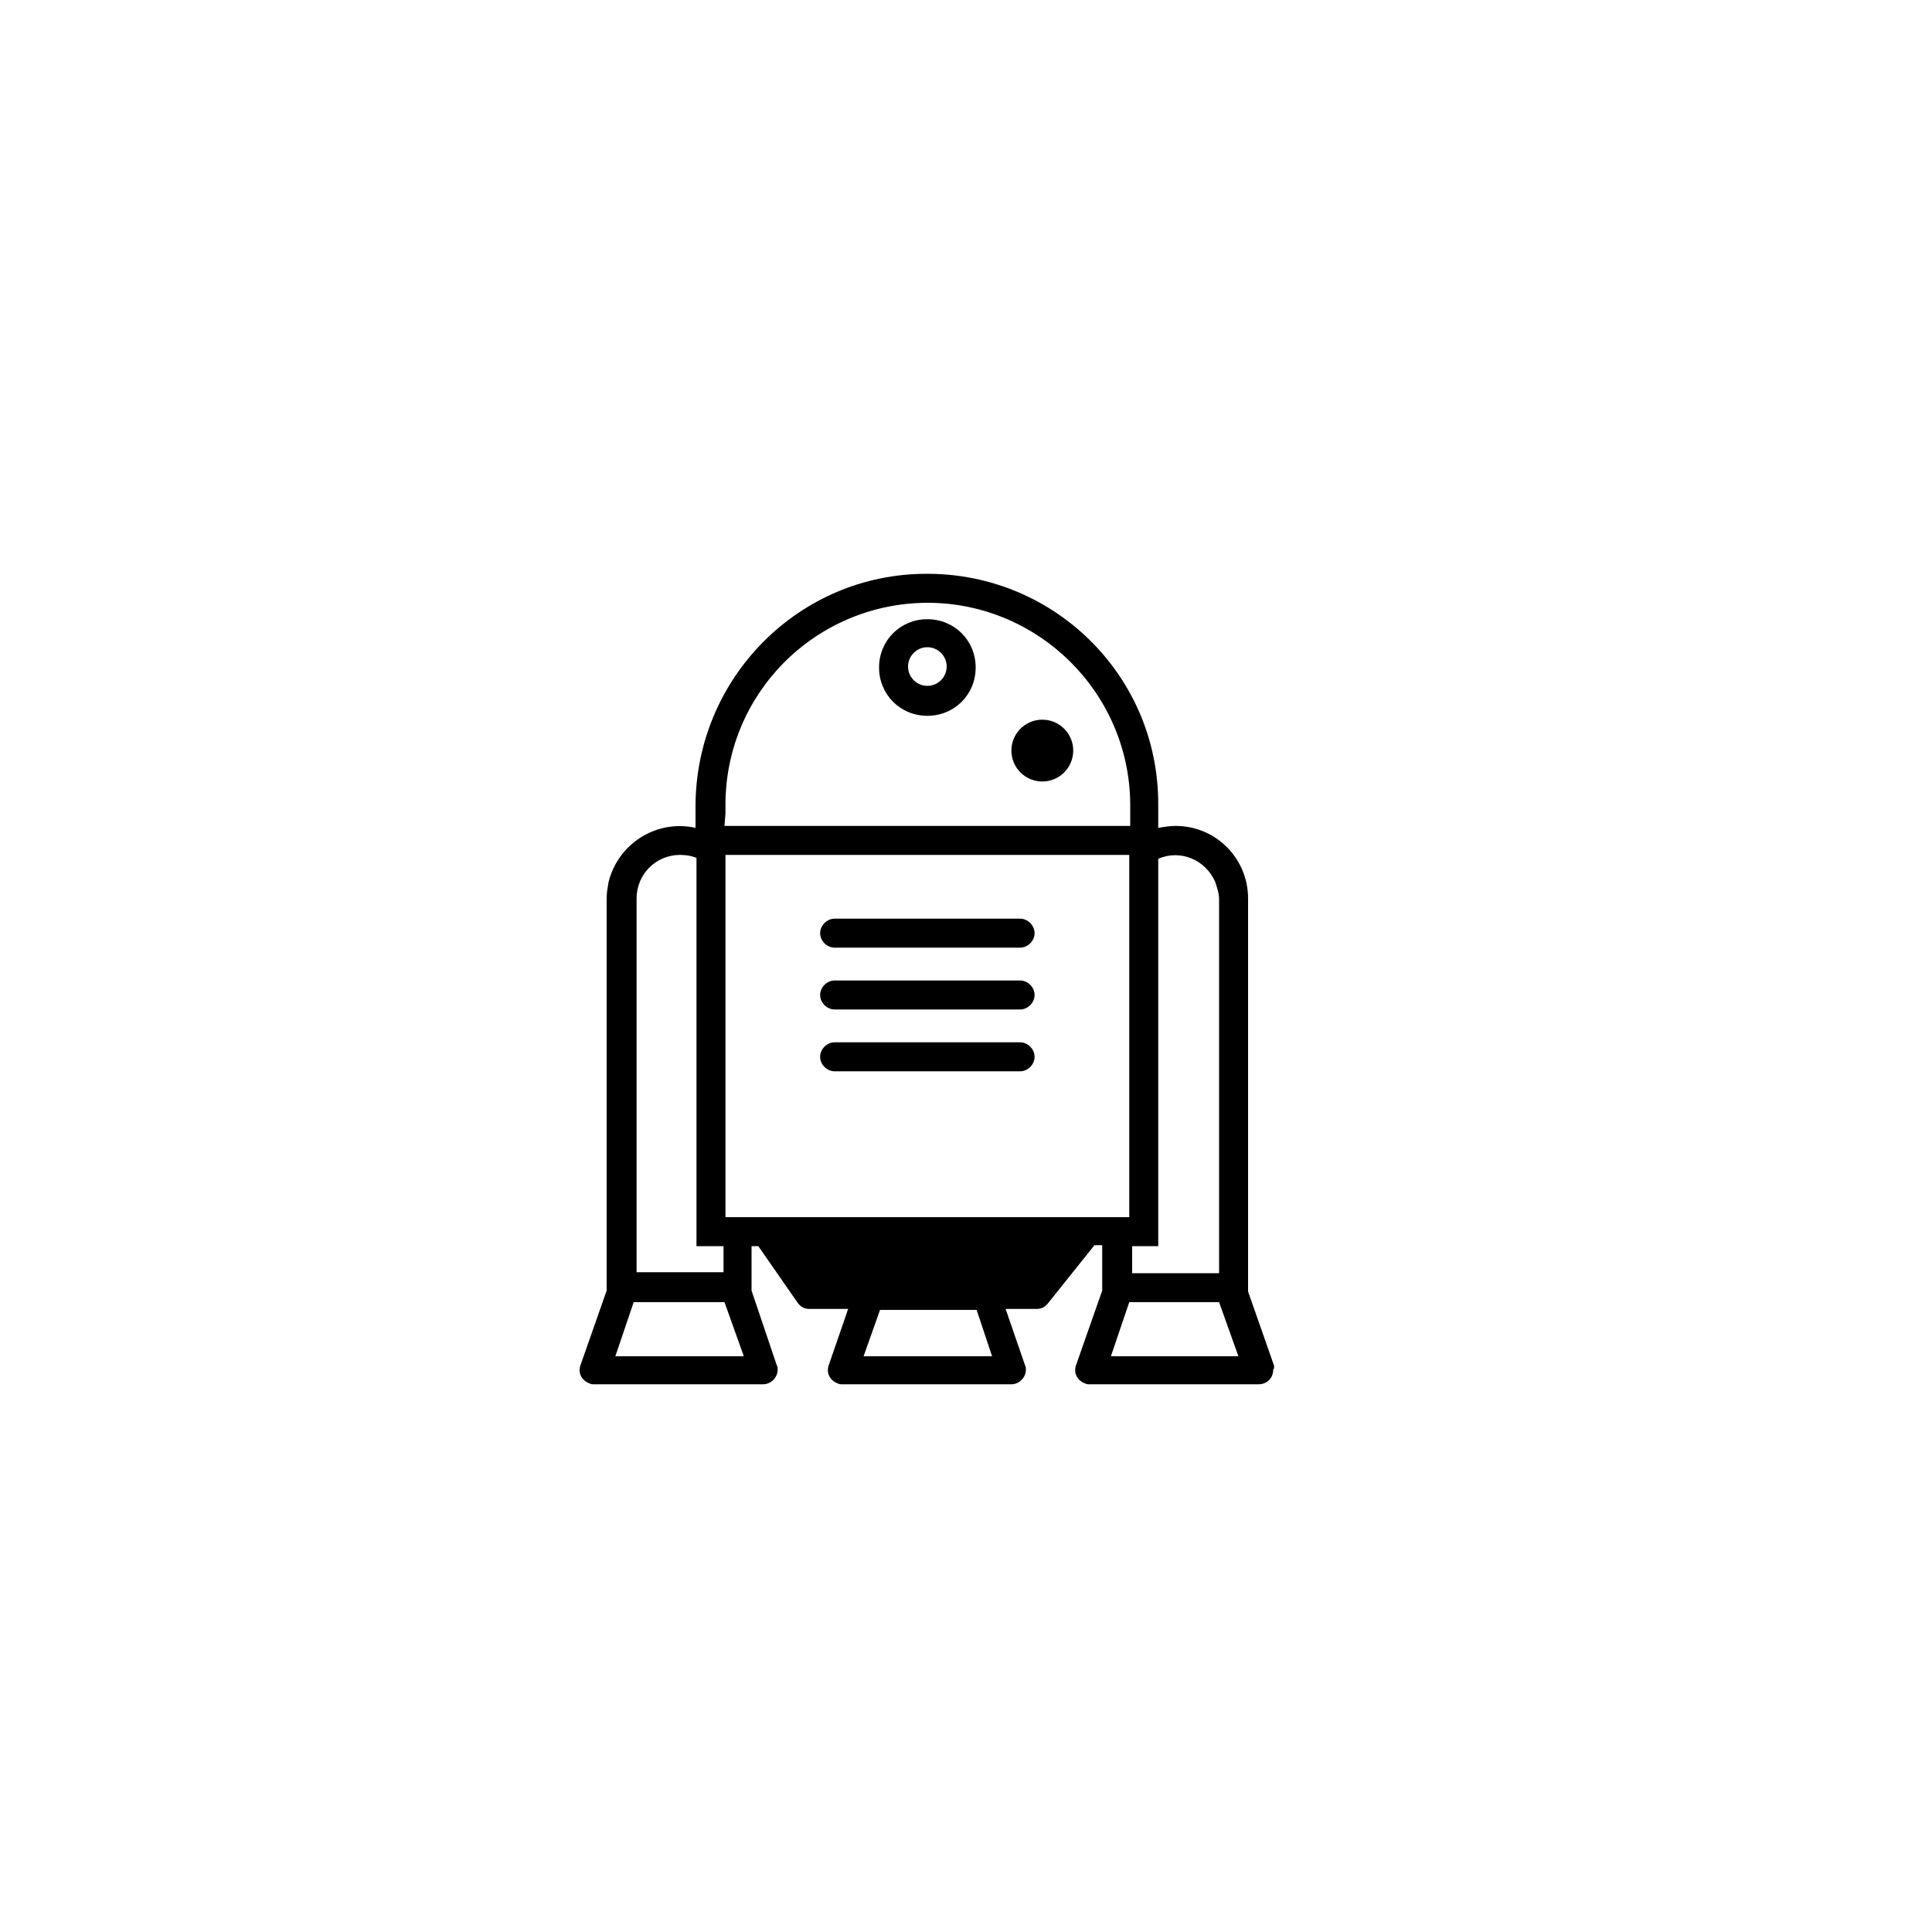 <?xml version="1.0" encoding="utf-8"?>
<!-- Generator: Adobe Illustrator 20.1.0, SVG Export Plug-In . SVG Version: 6.00 Build 0)  -->
<!DOCTYPE svg PUBLIC "-//W3C//DTD SVG 1.1//EN" "http://www.w3.org/Graphics/SVG/1.1/DTD/svg11.dtd">
<svg version="1.1" id="_x37_267e0c2-add8-4f8b-a424-f6ac15aac484"
	 xmlns="http://www.w3.org/2000/svg" xmlns:xlink="http://www.w3.org/1999/xlink" x="0px" y="0px" viewBox="0 0 200 200"
	 style="enable-background:new 0 0 200 200;" xml:space="preserve">
<title>Battle_tested</title>
<circle cx="107.9" cy="77.7" r="3.2"/>
<g>
	<path d="M105.6,95.1H86.4c-0.8,0-1.5,0.7-1.5,1.5c0,0.8,0.7,1.5,1.5,1.5h19.2c0.8,0,1.5-0.7,1.5-1.5
		C107.1,95.8,106.4,95.1,105.6,95.1z"/>
	<path d="M105.6,101.5H86.4c-0.8,0-1.5,0.7-1.5,1.5c0,0.8,0.7,1.5,1.5,1.5h19.2c0.8,0,1.5-0.7,1.5-1.5
		C107.1,102.2,106.4,101.5,105.6,101.5z"/>
	<path d="M105.6,107.9H86.4c-0.8,0-1.5,0.7-1.5,1.5c0,0.8,0.7,1.5,1.5,1.5h19.2c0.8,0,1.5-0.7,1.5-1.5
		C107.1,108.6,106.4,107.9,105.6,107.9z"/>
	<path d="M96,64.1c-2.8,0-5,2.2-5,5s2.2,5,5,5c2.8,0,5-2.2,5-5S98.8,64.1,96,64.1z M96,71c-1.1,0-2-0.9-2-2s0.9-2,2-2
		c1.1,0,2,0.9,2,2S97.1,71,96,71C96,71,96,71,96,71z"/>
	<path d="M131.9,141.4l-2.7-7.7V93c0-4.1-3.3-7.5-7.5-7.5c-0.6,0-1.2,0.1-1.8,0.2v-2.4v-0.1C119.9,70,109.2,59.4,96,59.4h-0.1
		C82.7,59.4,72,70.2,72,83.5c0,0,0,0,0,0l0,0v2.2c-4-0.9-8,1.6-9,5.6c-0.1,0.6-0.2,1.1-0.2,1.7v40.6l-2.7,7.7
		c-0.3,0.8,0.1,1.6,0.9,1.9c0.2,0.1,0.3,0.1,0.5,0.1h17.5c0.8,0,1.5-0.7,1.5-1.5c0-0.2,0-0.3-0.1-0.5l-2.6-7.7V129h0.7l4.1,5.9
		c0.3,0.4,0.7,0.6,1.2,0.6h4l-2,5.8c-0.3,0.8,0.1,1.6,0.9,1.9c0.2,0.1,0.3,0.1,0.5,0.1h17.5c0.8,0,1.5-0.7,1.5-1.5
		c0-0.2,0-0.3-0.1-0.5l-2-5.8h3.2c0.5,0,0.9-0.2,1.2-0.6l4.8-6h0.8v4.7l-2.7,7.7c-0.3,0.8,0.1,1.6,0.9,1.9c0.2,0.1,0.3,0.1,0.5,0.1
		h17.5c0.8,0,1.5-0.6,1.5-1.5C131.9,141.7,131.9,141.5,131.9,141.4z M117.2,129h2.7V88.9c2.3-1,4.9,0.1,5.9,2.4
		c0.2,0.6,0.4,1.2,0.4,1.8v38.7h-9L117.2,129z M75.1,84.2v-0.7c-0.1-11.6,9.2-21,20.8-21.1c0,0,0,0,0.1,0H96
		c11.5,0,20.9,9.3,21,20.8v2.3H75L75.1,84.2z M65.9,93c0-2.5,2-4.5,4.5-4.5c0.6,0,1.2,0.1,1.7,0.3V129h2.8v2.7h-9V93z M63.7,140.4
		l1.9-5.6H75l2,5.6H63.7z M102.7,140.4H89.4l1.7-4.8h10L102.7,140.4z M96.1,126h-21V88.5h41.8V126L96.1,126L96.1,126z M115,140.4
		l1.9-5.6h9.3l2,5.6H115z"/>
</g>
</svg>
